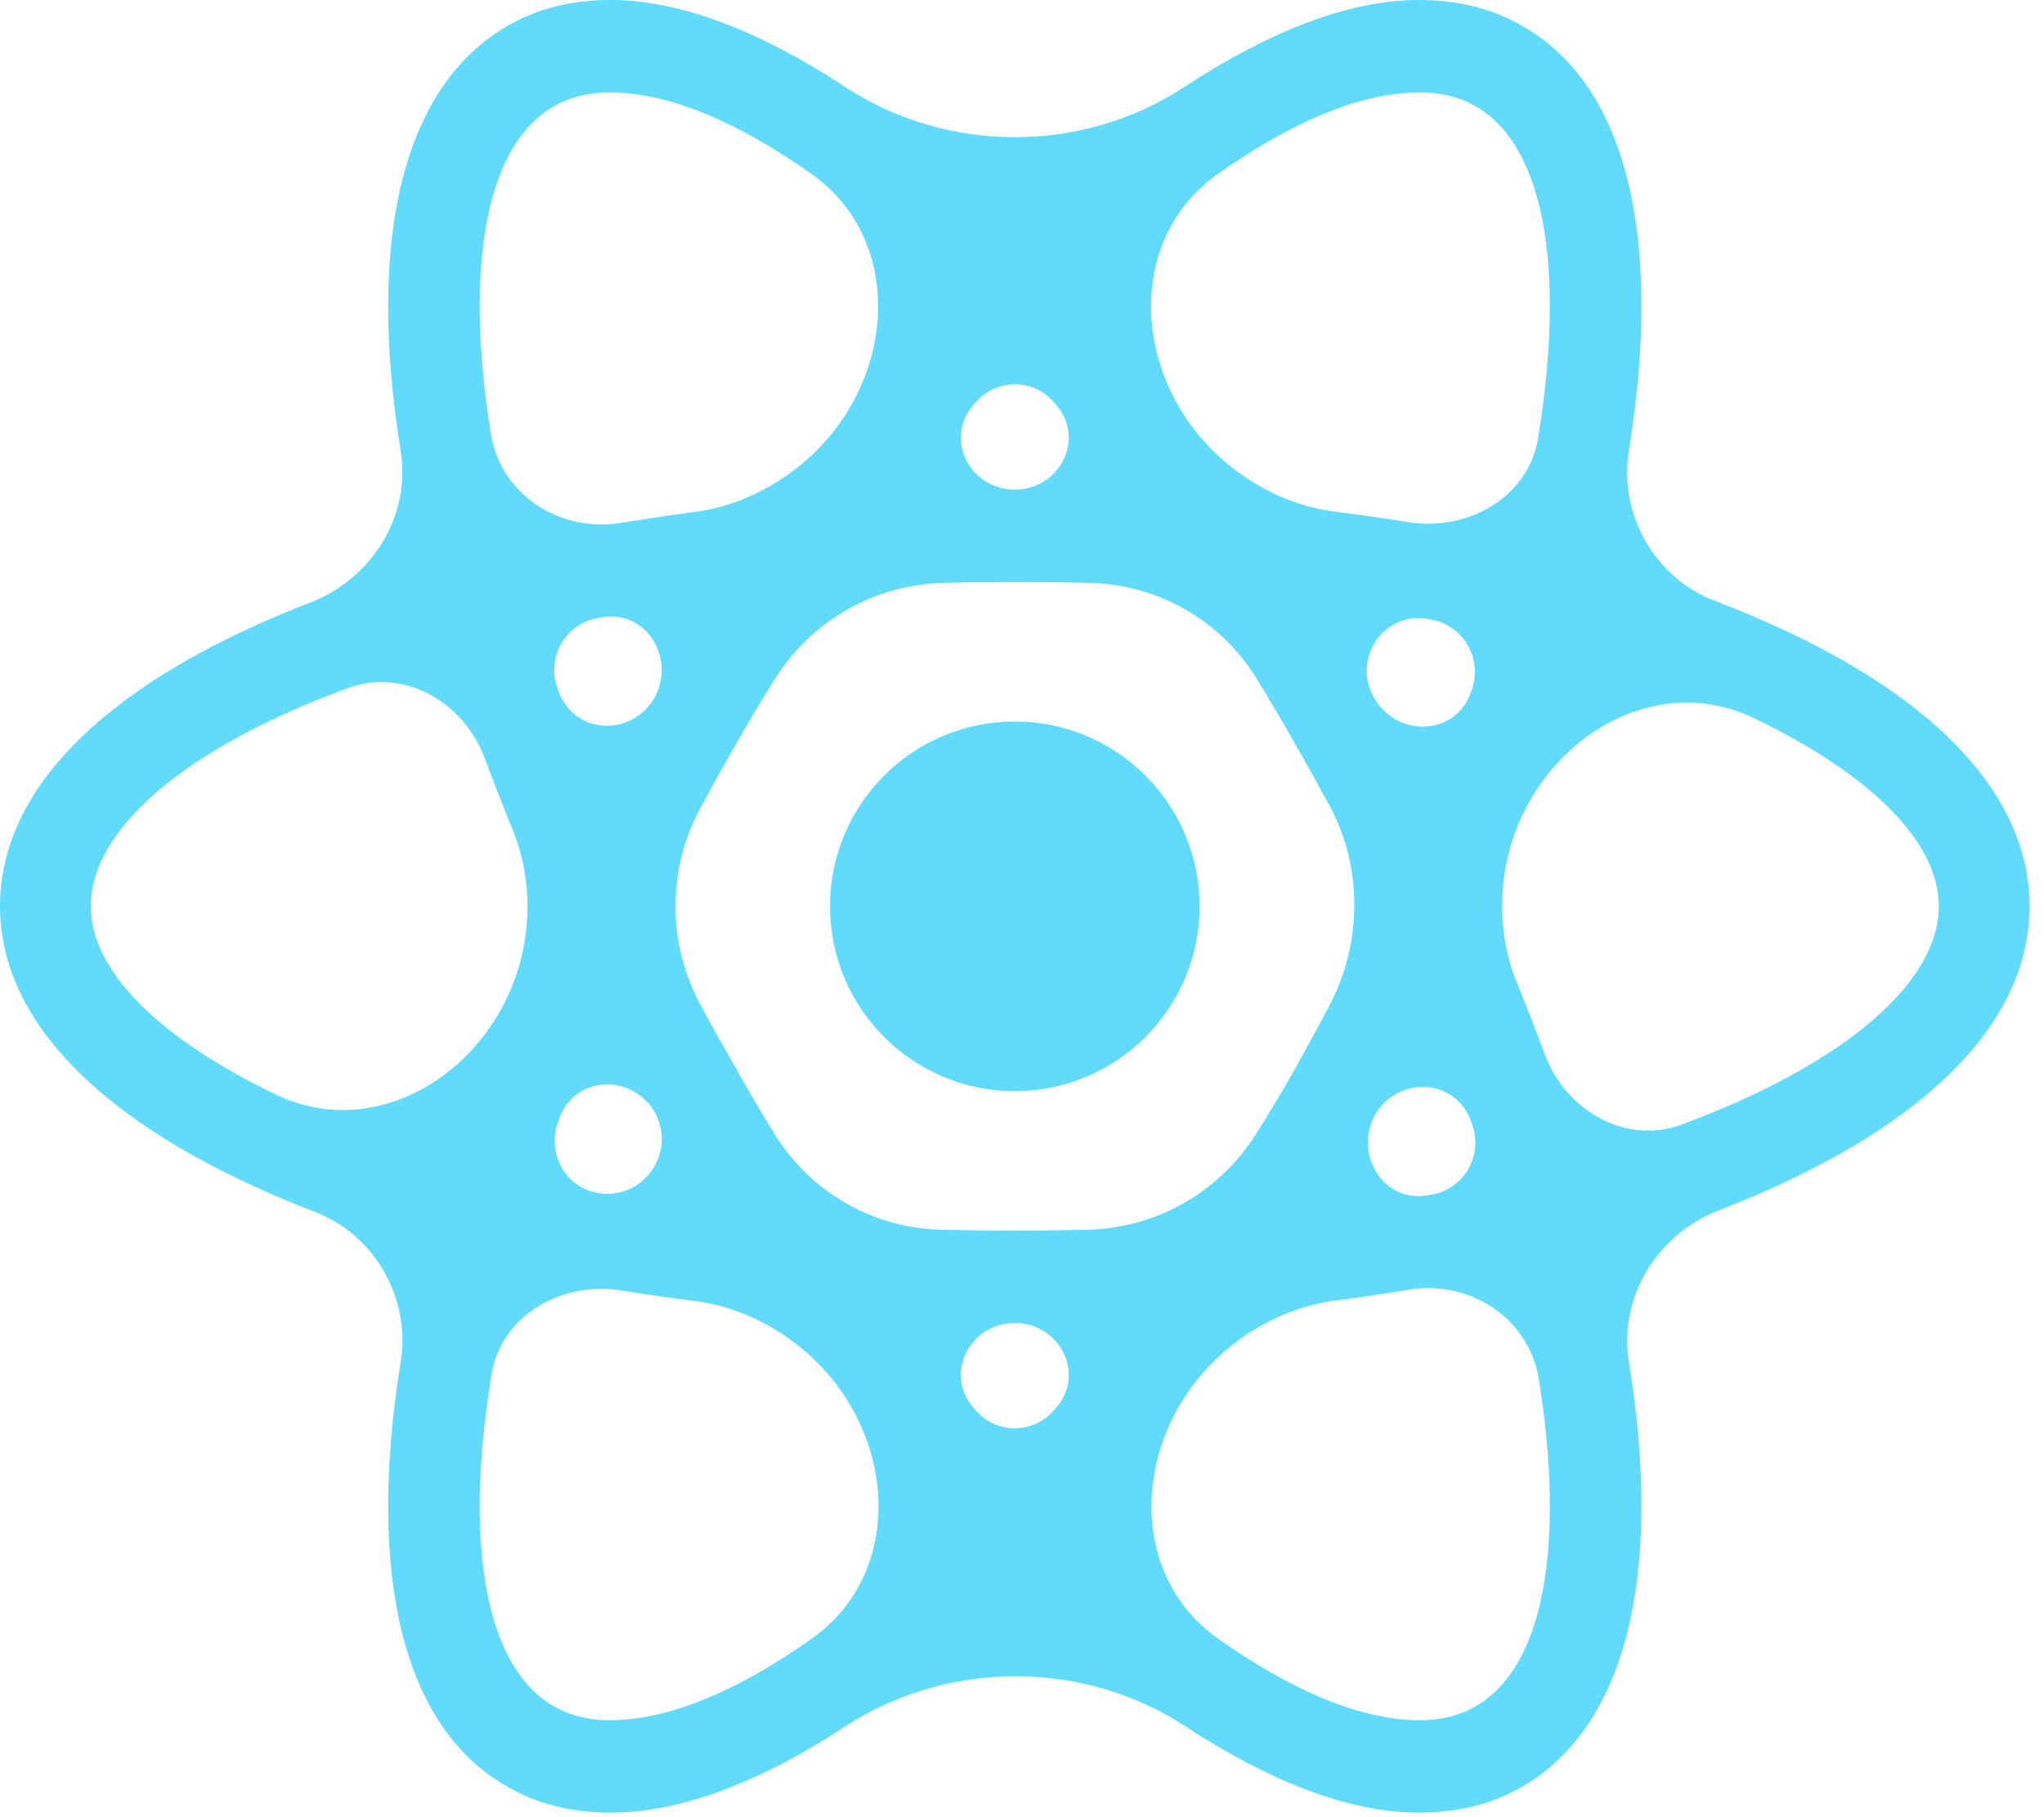 <svg width="45" height="40" viewBox="0 0 45 40" fill="none" xmlns="http://www.w3.org/2000/svg">
<path d="M22.341 24.019C24.588 24.019 26.41 22.197 26.41 19.95C26.41 17.703 24.588 15.882 22.341 15.882C20.094 15.882 18.273 17.703 18.273 19.95C18.273 22.197 20.094 24.019 22.341 24.019Z" fill="#61DAFB"/>
<path d="M37.794 13.241V13.241C36.435 12.746 35.619 11.311 35.867 9.886V9.886C36.617 5.175 35.796 1.856 33.512 0.571C32.834 0.178 32.084 0 31.228 0C29.714 0 27.951 0.682 26.082 1.91C23.829 3.39 20.853 3.39 18.601 1.91C16.732 0.682 14.969 0 13.455 0C12.598 0 11.849 0.178 11.171 0.571C8.886 1.891 8.066 5.211 8.815 9.886V9.886C9.063 11.311 8.227 12.693 6.888 13.241V13.241C2.427 14.954 0 17.309 0 19.95C0 22.591 2.463 24.946 6.888 26.66V26.66C8.247 27.154 9.063 28.589 8.815 30.014V30.014C8.066 34.725 8.886 38.044 11.171 39.329C11.849 39.721 12.598 39.9 13.455 39.9C14.98 39.9 16.737 39.228 18.587 38.016C20.851 36.533 23.84 36.522 26.104 38.005C27.965 39.224 29.72 39.9 31.228 39.9C32.084 39.9 32.834 39.721 33.512 39.329C35.796 38.008 36.617 34.689 35.867 30.014V30.014C35.619 28.589 36.456 27.207 37.794 26.66V26.66C42.255 24.946 44.682 22.591 44.682 19.95C44.682 17.309 42.255 14.954 37.794 13.241ZM32.512 2.355C33.976 3.212 34.475 5.853 33.869 9.6V9.6C33.679 10.928 32.329 11.709 31.005 11.494C30.476 11.408 29.94 11.332 29.395 11.264C28.183 11.113 27.032 10.416 26.287 9.449V9.449C24.921 7.675 24.981 5.123 26.81 3.831C28.4 2.708 29.926 2.034 31.263 2.034C31.727 2.034 32.156 2.141 32.512 2.355ZM28.515 23.519C28.244 24 27.955 24.482 27.651 24.963C26.849 26.236 25.468 27.029 23.965 27.068C23.428 27.082 22.887 27.088 22.341 27.088C21.787 27.088 21.244 27.082 20.711 27.069C19.211 27.03 17.837 26.237 17.051 24.959C16.755 24.479 16.473 23.999 16.203 23.519C15.934 23.052 15.671 22.581 15.416 22.108C14.69 20.76 14.69 19.14 15.416 17.793C15.671 17.319 15.934 16.848 16.203 16.381C16.474 15.9 16.763 15.418 17.067 14.937C17.869 13.664 19.25 12.871 20.753 12.832C21.29 12.818 21.831 12.812 22.377 12.812C22.931 12.812 23.474 12.818 24.007 12.832C25.507 12.87 26.881 13.663 27.667 14.941C27.963 15.421 28.245 15.901 28.515 16.381C28.771 16.826 29.022 17.275 29.266 17.726C30.015 19.11 29.991 20.778 29.252 22.167C29.014 22.614 28.77 23.064 28.515 23.519ZM30.264 24.554C30.773 23.663 32.049 23.726 32.389 24.694C32.397 24.718 32.405 24.742 32.414 24.765C32.648 25.437 32.241 26.158 31.542 26.291C31.51 26.297 31.479 26.302 31.447 26.308C30.471 26.491 29.804 25.433 30.264 24.554V24.554V24.554ZM23.204 31.041C22.749 31.573 21.934 31.573 21.478 31.041C21.459 31.018 21.439 30.995 21.42 30.973C20.784 30.226 21.361 29.122 22.341 29.122V29.122V29.122C23.321 29.122 23.898 30.226 23.263 30.973C23.243 30.995 23.224 31.018 23.204 31.041ZM14.418 24.483C14.907 25.379 14.148 26.446 13.144 26.256V26.256C12.43 26.12 12.044 25.386 12.285 24.7C12.293 24.677 12.301 24.654 12.309 24.631C12.645 23.675 13.897 23.614 14.418 24.483V24.483V24.483ZM14.418 15.346C13.909 16.237 12.634 16.174 12.294 15.206C12.285 15.182 12.277 15.158 12.269 15.134C12.034 14.463 12.442 13.742 13.14 13.61C13.172 13.604 13.204 13.598 13.236 13.591C14.211 13.409 14.879 14.467 14.418 15.346V15.346V15.346ZM21.478 8.859C21.934 8.327 22.749 8.327 23.204 8.859C23.224 8.882 23.243 8.905 23.263 8.927C23.898 9.674 23.321 10.778 22.341 10.778V10.778V10.778C21.361 10.778 20.784 9.674 21.42 8.927C21.439 8.905 21.459 8.882 21.478 8.859ZM30.264 15.382V15.382C29.745 14.517 30.454 13.441 31.446 13.627C31.471 13.632 31.496 13.636 31.521 13.641C32.229 13.775 32.64 14.509 32.402 15.189C32.396 15.206 32.39 15.223 32.384 15.239C32.049 16.193 30.784 16.249 30.264 15.382V15.382ZM10.814 9.6C10.207 5.853 10.707 3.212 12.17 2.355C12.527 2.141 12.955 2.034 13.419 2.034C14.737 2.034 16.258 2.697 17.857 3.823C19.69 5.112 19.753 7.664 18.393 9.444V9.444C17.65 10.416 16.498 11.113 15.285 11.271C14.742 11.342 14.207 11.422 13.68 11.509C12.35 11.728 11.066 10.924 10.814 9.6V9.6ZM1.999 19.95C1.999 18.273 4.033 16.488 7.602 15.168V15.168C8.85 14.668 10.203 15.431 10.672 16.691C10.867 17.215 11.073 17.744 11.29 18.276C11.739 19.371 11.712 20.662 11.256 21.754V21.754C10.387 23.836 8.105 25.072 6.072 24.093C3.474 22.842 1.999 21.36 1.999 19.95ZM12.17 37.544C10.707 36.688 10.207 34.047 10.814 30.3V30.3C11.003 28.972 12.353 28.191 13.677 28.406C14.206 28.492 14.743 28.568 15.287 28.636C16.499 28.787 17.65 29.484 18.395 30.451V30.451C19.761 32.225 19.701 34.777 17.873 36.069C16.282 37.192 14.756 37.866 13.419 37.866C12.955 37.866 12.527 37.759 12.17 37.544ZM33.869 30.3C34.475 34.047 33.976 36.688 32.512 37.544C32.156 37.759 31.727 37.866 31.263 37.866C29.945 37.866 28.424 37.203 26.825 36.077C24.993 34.788 24.929 32.236 26.29 30.456V30.456C27.032 29.484 28.184 28.787 29.397 28.629C29.94 28.558 30.475 28.478 31.003 28.391C32.333 28.172 33.616 28.976 33.869 30.3V30.3ZM37.081 24.732V24.732C35.832 25.232 34.479 24.47 34.011 23.209C33.816 22.685 33.609 22.156 33.392 21.624C32.944 20.529 32.97 19.238 33.426 18.146V18.146C34.295 16.064 36.577 14.828 38.61 15.807C41.209 17.058 42.684 18.54 42.684 19.95C42.684 21.627 40.614 23.412 37.081 24.732Z" fill="#61DAFB"/>
</svg>
